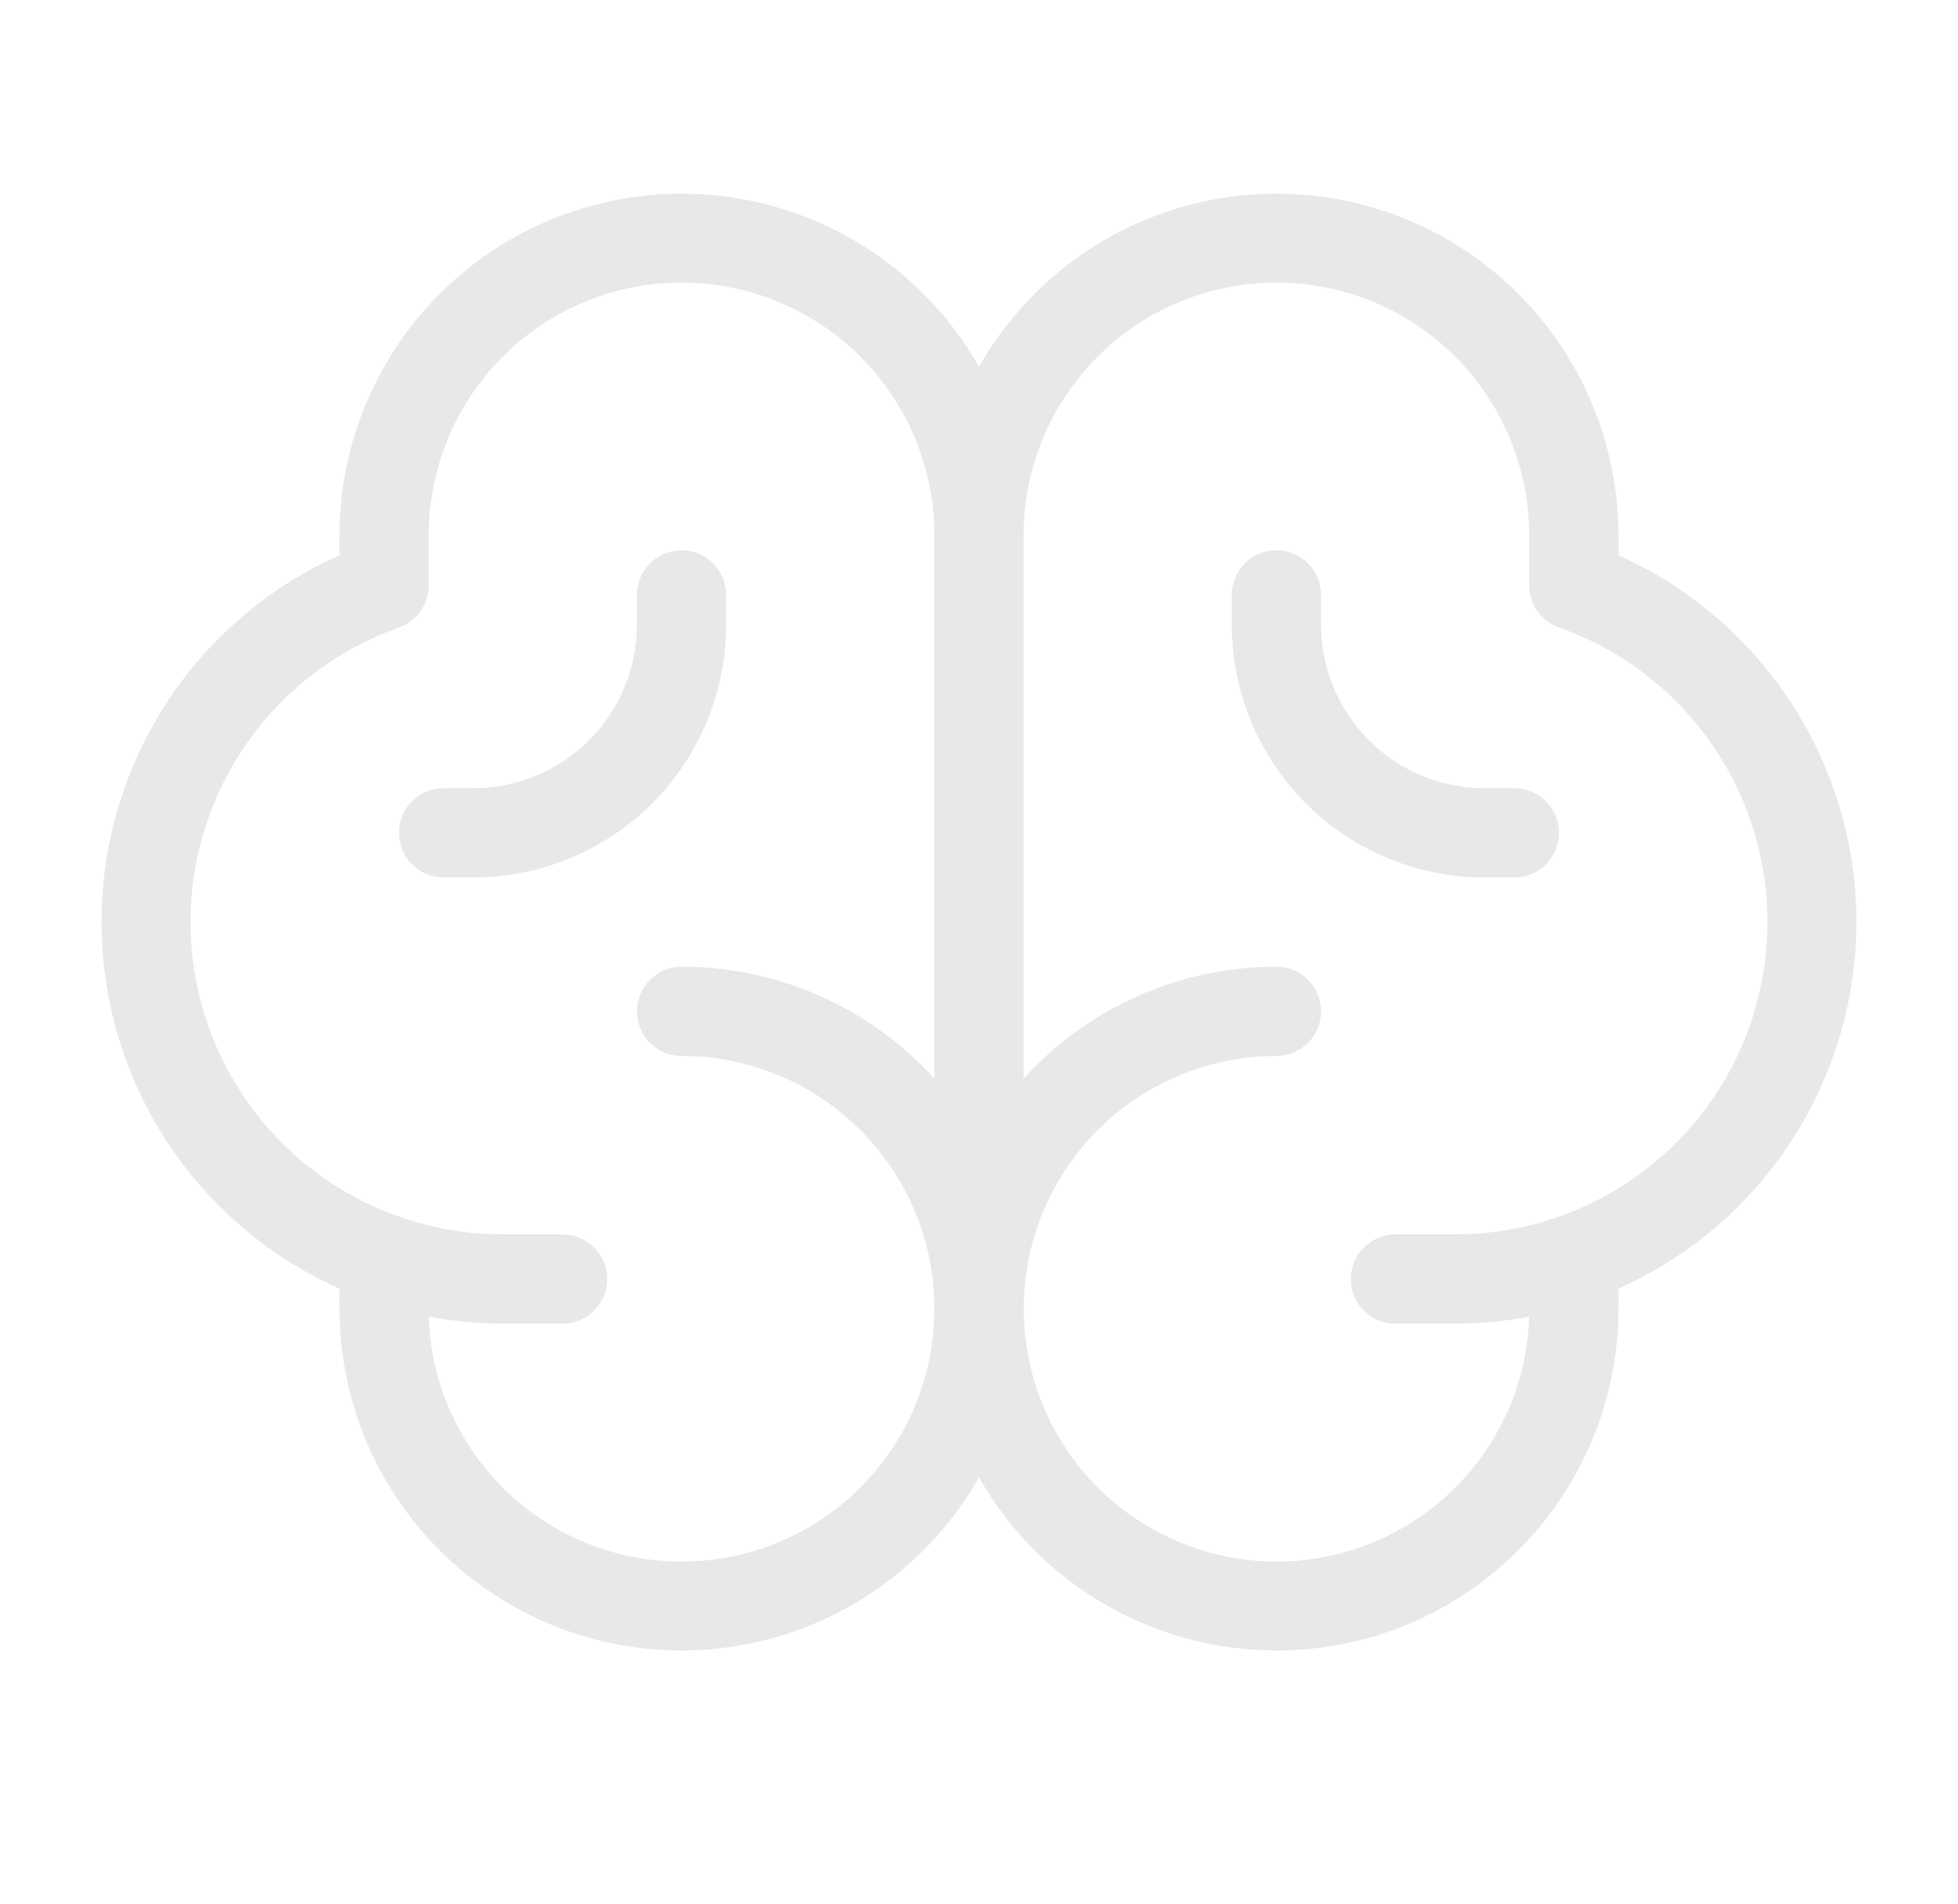 <svg width="36" height="35" viewBox="0 0 36 35" fill="none" xmlns="http://www.w3.org/2000/svg">
<path d="M34.133 16.953C34.131 15.527 33.717 14.132 32.941 12.935C32.165 11.739 31.059 10.792 29.758 10.209V9.844C29.756 8.456 29.296 7.108 28.448 6.009C27.601 4.91 26.414 4.122 25.072 3.769C23.73 3.415 22.309 3.515 21.029 4.053C19.75 4.591 18.685 5.538 18 6.744C17.315 5.538 16.249 4.591 14.97 4.053C13.691 3.515 12.27 3.415 10.928 3.769C9.586 4.122 8.399 4.91 7.551 6.009C6.704 7.108 6.243 8.456 6.242 9.844V10.209C4.939 10.79 3.833 11.736 3.057 12.932C2.28 14.129 1.867 15.525 1.867 16.951C1.867 18.377 2.28 19.773 3.057 20.97C3.833 22.166 4.939 23.112 6.242 23.693V24.062C6.243 25.45 6.704 26.799 7.551 27.897C8.399 28.996 9.586 29.784 10.928 30.138C12.27 30.491 13.691 30.391 14.97 29.853C16.249 29.315 17.315 28.369 18 27.162C18.685 28.369 19.75 29.315 21.029 29.853C22.309 30.391 23.73 30.491 25.072 30.138C26.414 29.784 27.601 28.996 28.448 27.897C29.296 26.799 29.756 25.45 29.758 24.062V23.693C31.059 23.111 32.165 22.166 32.941 20.97C33.717 19.774 34.131 18.379 34.133 16.953ZM12.531 28.711C11.323 28.712 10.162 28.242 9.294 27.401C8.427 26.56 7.92 25.415 7.883 24.207C8.333 24.293 8.791 24.336 9.25 24.336H10.344C10.561 24.336 10.77 24.25 10.924 24.096C11.078 23.942 11.164 23.733 11.164 23.516C11.164 23.298 11.078 23.089 10.924 22.936C10.77 22.782 10.561 22.695 10.344 22.695H9.25C7.895 22.696 6.582 22.218 5.546 21.345C4.509 20.472 3.815 19.26 3.586 17.924C3.357 16.588 3.607 15.214 4.294 14.046C4.98 12.877 6.058 11.988 7.336 11.538C7.496 11.481 7.634 11.376 7.732 11.238C7.83 11.099 7.883 10.934 7.883 10.764V9.844C7.883 8.611 8.372 7.429 9.244 6.557C10.116 5.685 11.298 5.195 12.531 5.195C13.764 5.195 14.946 5.685 15.818 6.557C16.69 7.429 17.18 8.611 17.18 9.844V19.831C16.591 19.183 15.874 18.665 15.073 18.31C14.273 17.956 13.407 17.773 12.531 17.773C12.314 17.773 12.105 17.86 11.951 18.014C11.797 18.168 11.711 18.376 11.711 18.594C11.711 18.811 11.797 19.02 11.951 19.174C12.105 19.328 12.314 19.414 12.531 19.414C13.764 19.414 14.946 19.904 15.818 20.776C16.69 21.647 17.18 22.83 17.18 24.062C17.18 25.295 16.69 26.478 15.818 27.349C14.946 28.221 13.764 28.711 12.531 28.711ZM26.75 22.695H25.656C25.439 22.695 25.23 22.782 25.076 22.936C24.922 23.089 24.836 23.298 24.836 23.516C24.836 23.733 24.922 23.942 25.076 24.096C25.23 24.25 25.439 24.336 25.656 24.336H26.75C27.209 24.336 27.666 24.293 28.117 24.207C28.089 25.12 27.792 26.004 27.264 26.749C26.736 27.494 26.001 28.068 25.149 28.397C24.298 28.727 23.368 28.799 22.476 28.603C21.584 28.408 20.77 27.954 20.134 27.299C19.498 26.643 19.07 25.815 18.902 24.917C18.734 24.02 18.834 23.093 19.19 22.252C19.545 21.411 20.141 20.693 20.902 20.189C21.663 19.684 22.555 19.415 23.469 19.414C23.686 19.414 23.895 19.328 24.049 19.174C24.203 19.02 24.289 18.811 24.289 18.594C24.289 18.376 24.203 18.168 24.049 18.014C23.895 17.86 23.686 17.773 23.469 17.773C22.593 17.773 21.727 17.956 20.927 18.31C20.126 18.665 19.409 19.183 18.82 19.831V9.844C18.82 8.611 19.31 7.429 20.182 6.557C21.053 5.685 22.236 5.195 23.469 5.195C24.701 5.195 25.884 5.685 26.756 6.557C27.627 7.429 28.117 8.611 28.117 9.844V10.764C28.117 10.934 28.17 11.099 28.267 11.238C28.365 11.376 28.504 11.481 28.664 11.538C29.942 11.988 31.02 12.877 31.706 14.046C32.392 15.214 32.643 16.588 32.414 17.924C32.185 19.26 31.491 20.472 30.454 21.345C29.417 22.218 28.105 22.696 26.75 22.695ZM28.664 15.312C28.664 15.53 28.578 15.739 28.424 15.893C28.27 16.046 28.061 16.133 27.844 16.133H27.297C26.064 16.133 24.882 15.643 24.01 14.771C23.138 13.9 22.648 12.717 22.648 11.484V10.938C22.648 10.72 22.735 10.511 22.889 10.357C23.042 10.204 23.251 10.117 23.469 10.117C23.686 10.117 23.895 10.204 24.049 10.357C24.203 10.511 24.289 10.72 24.289 10.938V11.484C24.289 12.282 24.606 13.047 25.17 13.611C25.734 14.175 26.499 14.492 27.297 14.492H27.844C28.061 14.492 28.27 14.579 28.424 14.732C28.578 14.886 28.664 15.095 28.664 15.312ZM8.703 16.133H8.156C7.939 16.133 7.73 16.046 7.576 15.893C7.422 15.739 7.336 15.53 7.336 15.312C7.336 15.095 7.422 14.886 7.576 14.732C7.73 14.579 7.939 14.492 8.156 14.492H8.703C9.501 14.492 10.266 14.175 10.83 13.611C11.394 13.047 11.711 12.282 11.711 11.484V10.938C11.711 10.72 11.797 10.511 11.951 10.357C12.105 10.204 12.314 10.117 12.531 10.117C12.749 10.117 12.957 10.204 13.111 10.357C13.265 10.511 13.351 10.72 13.351 10.938V11.484C13.351 12.717 12.862 13.9 11.99 14.771C11.118 15.643 9.936 16.133 8.703 16.133Z" fill="#E8E8E8"/>
</svg>
